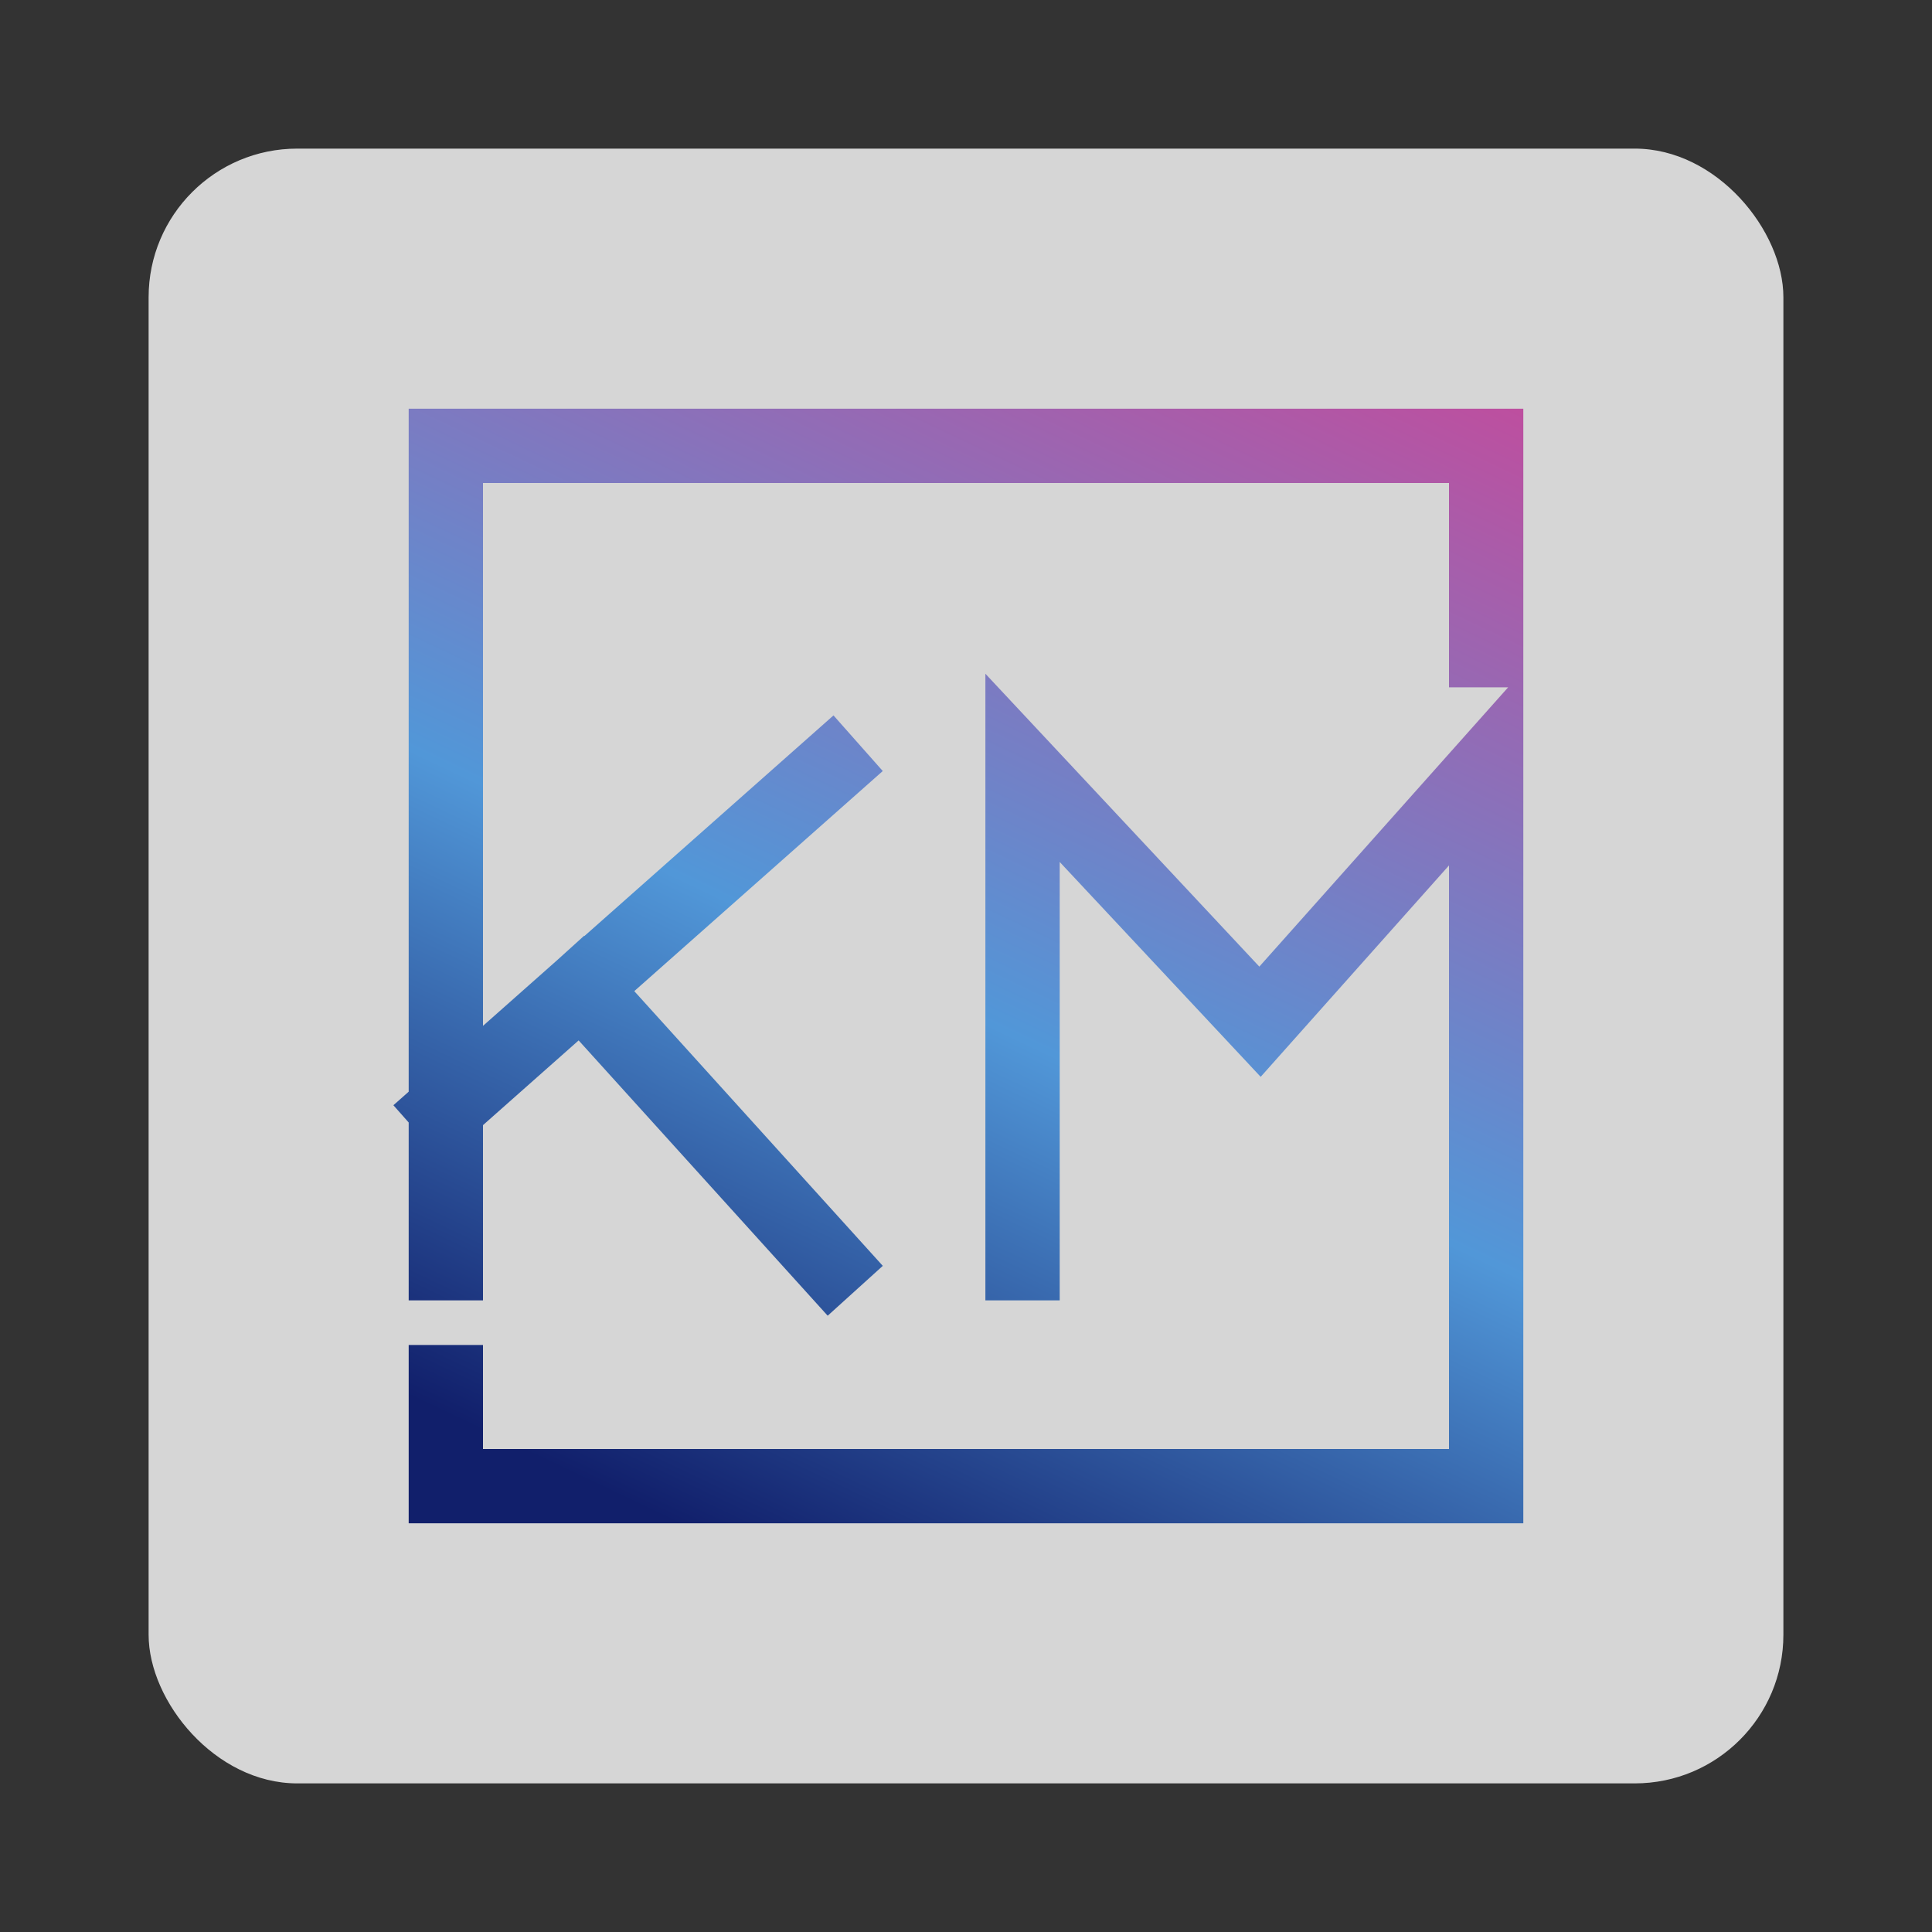 <svg width="52" height="52" viewBox="0 0 52 52" fill="none" xmlns="http://www.w3.org/2000/svg">
<rect x="0" y="0" width="52" height="52" fill="#333333" stroke="none"/>
<rect x="4" y="4" width="44" height="44" rx="4" fill="white" fill-opacity="0.8"/>
<path d="M12 29.833L12 12L20.68 12L40 12V17.5M12 29.833V34M12 29.833L15.652 26.598M27.522 34L27.522 20.667L33.913 27.5L40 20.667V34V40H33.913H12L12 37.2M22.348 20.667L15.652 26.598M15.652 26.598L22.348 34" stroke="url(#paint0_linear_504_568)" stroke-width="2" stroke-linecap="square"/>
<defs>
<linearGradient id="paint0_linear_504_568" x1="48.4" y1="5.56" x2="29.09" y2="46.178" gradientUnits="userSpaceOnUse">
<stop stop-color="#E73389"/>
<stop offset="0.65" stop-color="#5197D8"/>
<stop offset="1" stop-color="#111F6B"/>
</linearGradient>
</defs>
</svg>
